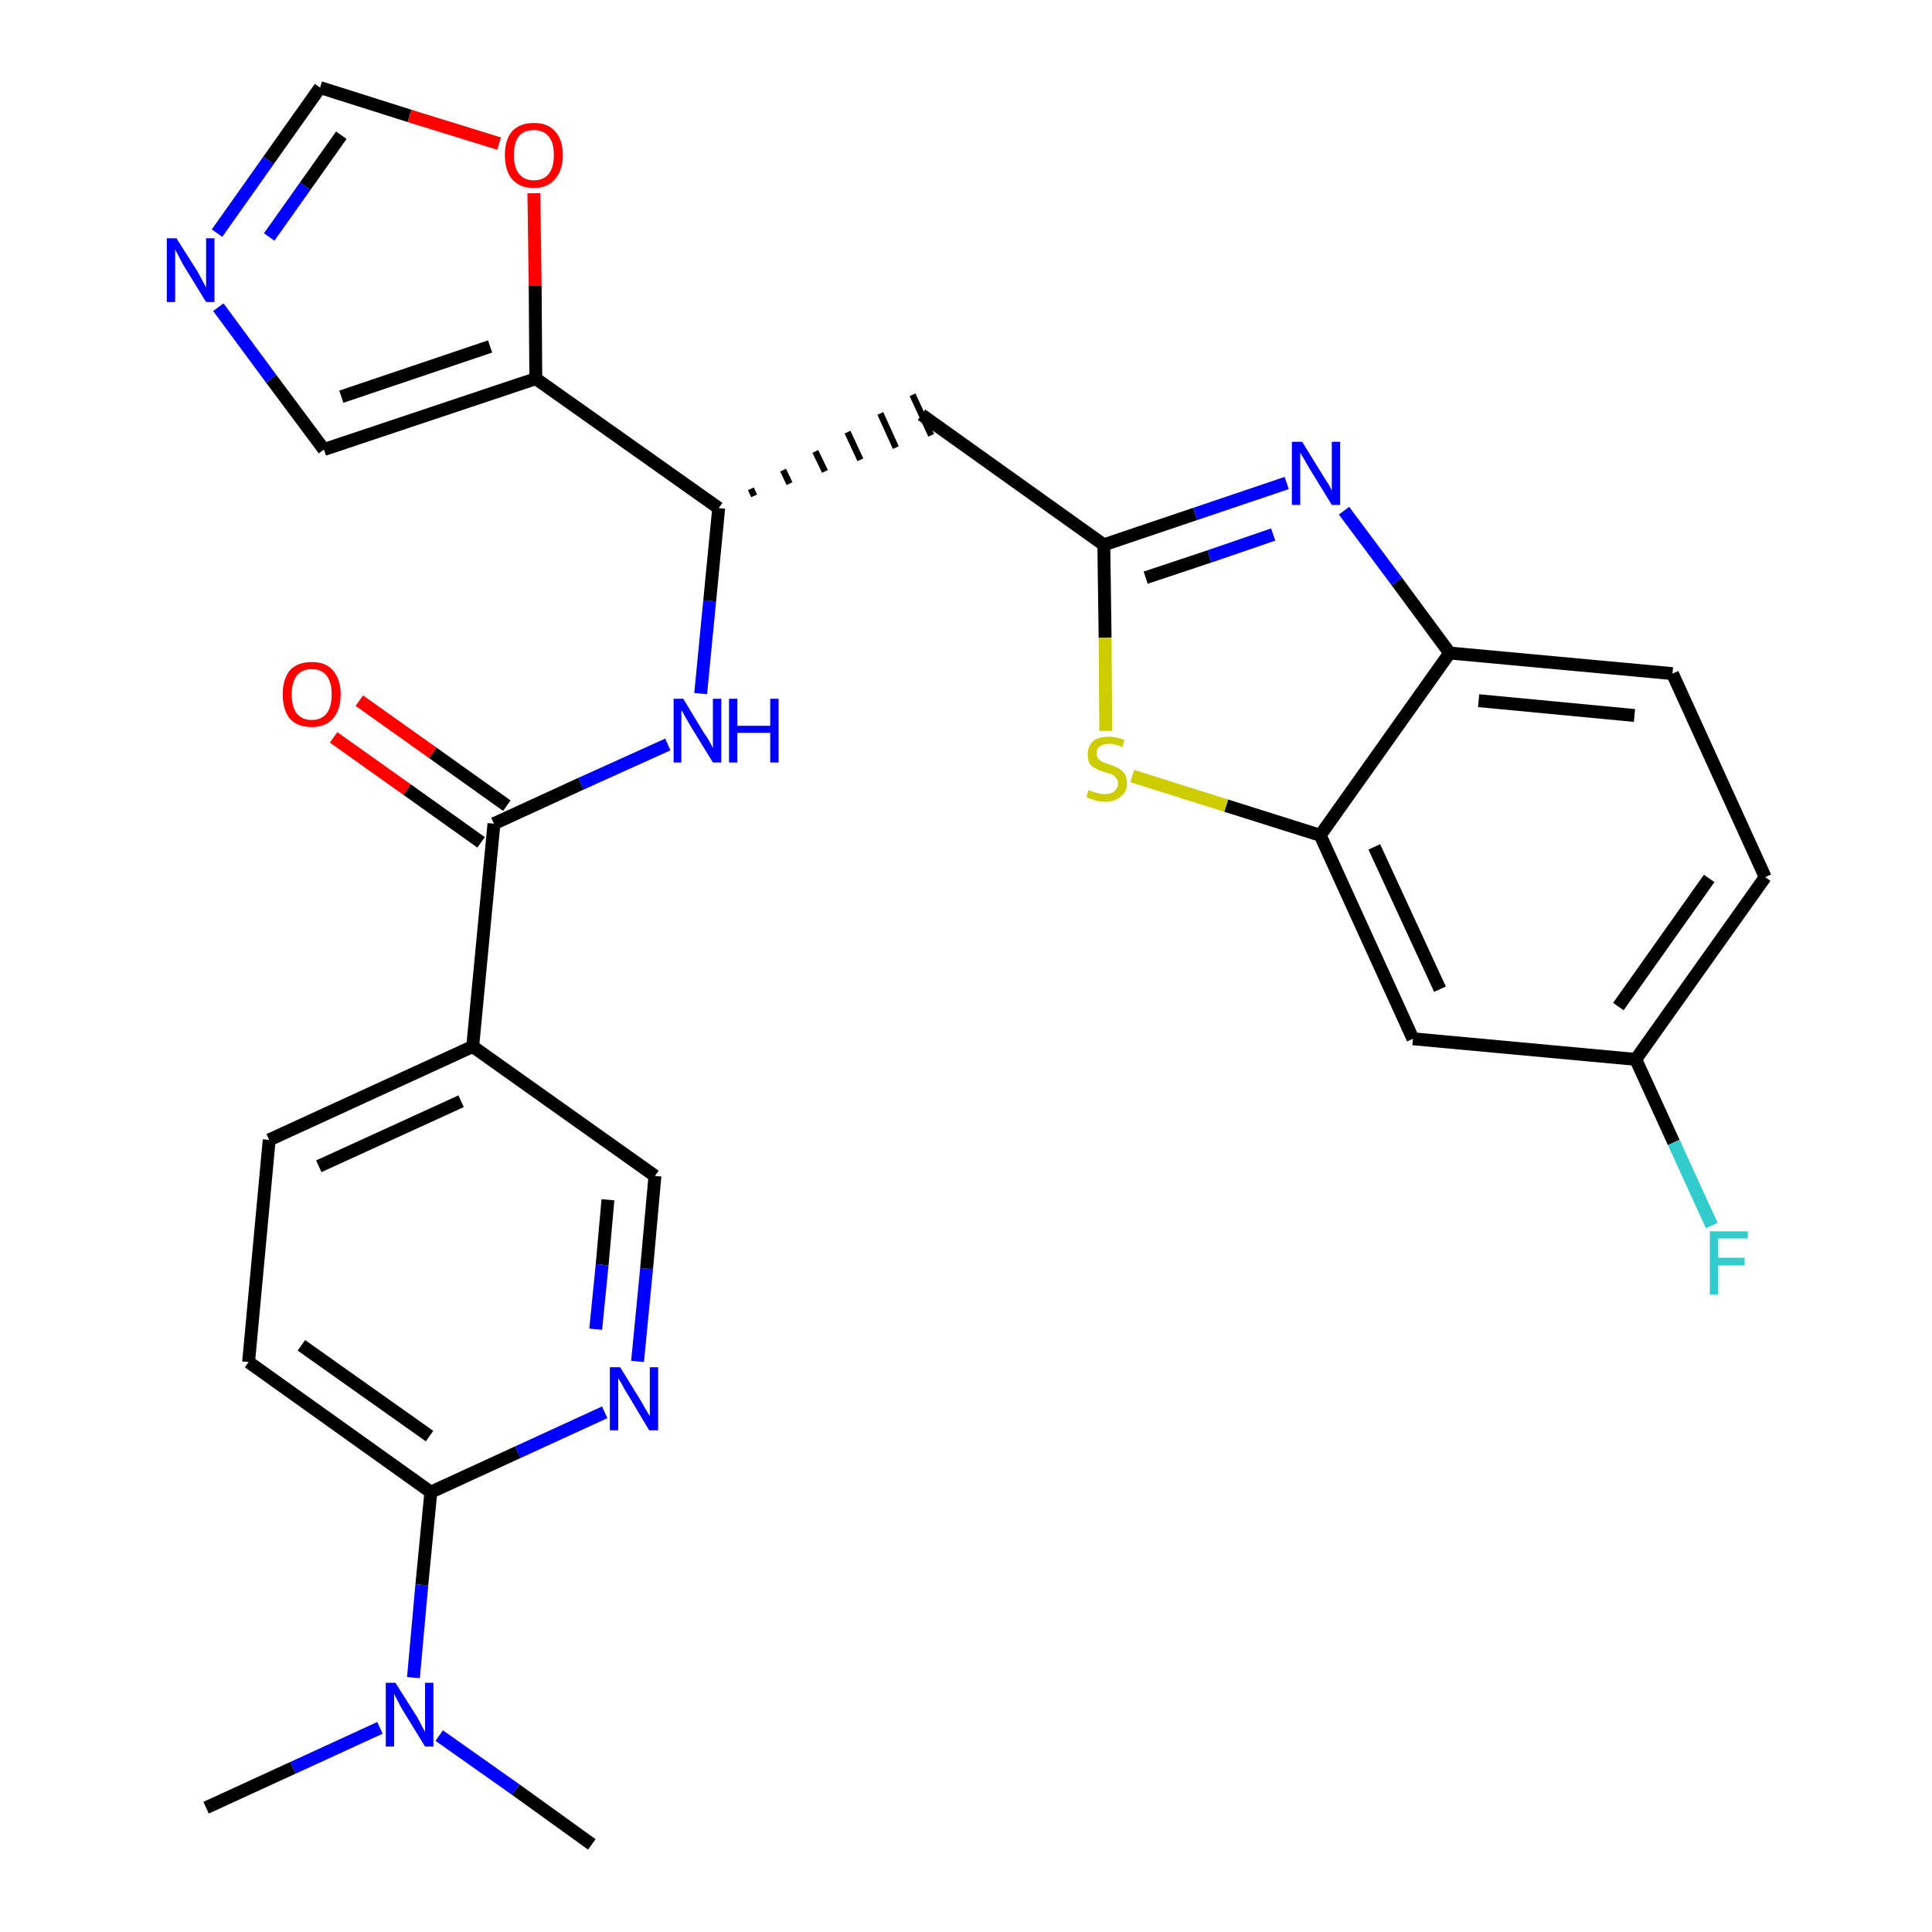 <?xml version='1.0' encoding='iso-8859-1'?>
<svg version='1.1' baseProfile='full'
              xmlns='http://www.w3.org/2000/svg'
                      xmlns:rdkit='http://www.rdkit.org/xml'
                      xmlns:xlink='http://www.w3.org/1999/xlink'
                  xml:space='preserve'
width='300px' height='300px' viewBox='0 0 300 300'>
<!-- END OF HEADER -->
<path class='bond-0 atom-0 atom-1' d='M 32.0,280.7 L 45.5,274.5' style='fill:none;fill-rule:evenodd;stroke:#000000;stroke-width:2.0px;stroke-linecap:butt;stroke-linejoin:miter;stroke-opacity:1' />
<path class='bond-0 atom-0 atom-1' d='M 45.5,274.5 L 59.0,268.3' style='fill:none;fill-rule:evenodd;stroke:#0000FF;stroke-width:2.0px;stroke-linecap:butt;stroke-linejoin:miter;stroke-opacity:1' />
<path class='bond-1 atom-1 atom-2' d='M 68.2,269.5 L 80.1,277.9' style='fill:none;fill-rule:evenodd;stroke:#0000FF;stroke-width:2.0px;stroke-linecap:butt;stroke-linejoin:miter;stroke-opacity:1' />
<path class='bond-1 atom-1 atom-2' d='M 80.1,277.9 L 91.9,286.4' style='fill:none;fill-rule:evenodd;stroke:#000000;stroke-width:2.0px;stroke-linecap:butt;stroke-linejoin:miter;stroke-opacity:1' />
<path class='bond-2 atom-1 atom-3' d='M 64.2,260.5 L 65.5,246.1' style='fill:none;fill-rule:evenodd;stroke:#0000FF;stroke-width:2.0px;stroke-linecap:butt;stroke-linejoin:miter;stroke-opacity:1' />
<path class='bond-2 atom-1 atom-3' d='M 65.5,246.1 L 66.9,231.7' style='fill:none;fill-rule:evenodd;stroke:#000000;stroke-width:2.0px;stroke-linecap:butt;stroke-linejoin:miter;stroke-opacity:1' />
<path class='bond-3 atom-3 atom-4' d='M 66.9,231.7 L 38.6,211.5' style='fill:none;fill-rule:evenodd;stroke:#000000;stroke-width:2.0px;stroke-linecap:butt;stroke-linejoin:miter;stroke-opacity:1' />
<path class='bond-3 atom-3 atom-4' d='M 66.7,223.0 L 46.8,208.9' style='fill:none;fill-rule:evenodd;stroke:#000000;stroke-width:2.0px;stroke-linecap:butt;stroke-linejoin:miter;stroke-opacity:1' />
<path class='bond-28 atom-28 atom-3' d='M 93.9,219.3 L 80.4,225.5' style='fill:none;fill-rule:evenodd;stroke:#0000FF;stroke-width:2.0px;stroke-linecap:butt;stroke-linejoin:miter;stroke-opacity:1' />
<path class='bond-28 atom-28 atom-3' d='M 80.4,225.5 L 66.9,231.7' style='fill:none;fill-rule:evenodd;stroke:#000000;stroke-width:2.0px;stroke-linecap:butt;stroke-linejoin:miter;stroke-opacity:1' />
<path class='bond-4 atom-4 atom-5' d='M 38.6,211.5 L 41.8,177.0' style='fill:none;fill-rule:evenodd;stroke:#000000;stroke-width:2.0px;stroke-linecap:butt;stroke-linejoin:miter;stroke-opacity:1' />
<path class='bond-5 atom-5 atom-6' d='M 41.8,177.0 L 73.4,162.5' style='fill:none;fill-rule:evenodd;stroke:#000000;stroke-width:2.0px;stroke-linecap:butt;stroke-linejoin:miter;stroke-opacity:1' />
<path class='bond-5 atom-5 atom-6' d='M 49.5,181.1 L 71.6,171.0' style='fill:none;fill-rule:evenodd;stroke:#000000;stroke-width:2.0px;stroke-linecap:butt;stroke-linejoin:miter;stroke-opacity:1' />
<path class='bond-6 atom-6 atom-7' d='M 73.4,162.5 L 76.7,127.9' style='fill:none;fill-rule:evenodd;stroke:#000000;stroke-width:2.0px;stroke-linecap:butt;stroke-linejoin:miter;stroke-opacity:1' />
<path class='bond-26 atom-6 atom-27' d='M 73.4,162.5 L 101.7,182.6' style='fill:none;fill-rule:evenodd;stroke:#000000;stroke-width:2.0px;stroke-linecap:butt;stroke-linejoin:miter;stroke-opacity:1' />
<path class='bond-7 atom-7 atom-8' d='M 78.7,125.1 L 67.2,116.9' style='fill:none;fill-rule:evenodd;stroke:#000000;stroke-width:2.0px;stroke-linecap:butt;stroke-linejoin:miter;stroke-opacity:1' />
<path class='bond-7 atom-7 atom-8' d='M 67.2,116.9 L 55.8,108.8' style='fill:none;fill-rule:evenodd;stroke:#FF0000;stroke-width:2.0px;stroke-linecap:butt;stroke-linejoin:miter;stroke-opacity:1' />
<path class='bond-7 atom-7 atom-8' d='M 74.7,130.8 L 63.2,122.6' style='fill:none;fill-rule:evenodd;stroke:#000000;stroke-width:2.0px;stroke-linecap:butt;stroke-linejoin:miter;stroke-opacity:1' />
<path class='bond-7 atom-7 atom-8' d='M 63.2,122.6 L 51.8,114.5' style='fill:none;fill-rule:evenodd;stroke:#FF0000;stroke-width:2.0px;stroke-linecap:butt;stroke-linejoin:miter;stroke-opacity:1' />
<path class='bond-8 atom-7 atom-9' d='M 76.7,127.9 L 90.2,121.7' style='fill:none;fill-rule:evenodd;stroke:#000000;stroke-width:2.0px;stroke-linecap:butt;stroke-linejoin:miter;stroke-opacity:1' />
<path class='bond-8 atom-7 atom-9' d='M 90.2,121.7 L 103.7,115.6' style='fill:none;fill-rule:evenodd;stroke:#0000FF;stroke-width:2.0px;stroke-linecap:butt;stroke-linejoin:miter;stroke-opacity:1' />
<path class='bond-9 atom-9 atom-10' d='M 108.8,107.7 L 110.2,93.3' style='fill:none;fill-rule:evenodd;stroke:#0000FF;stroke-width:2.0px;stroke-linecap:butt;stroke-linejoin:miter;stroke-opacity:1' />
<path class='bond-9 atom-9 atom-10' d='M 110.2,93.3 L 111.6,78.9' style='fill:none;fill-rule:evenodd;stroke:#000000;stroke-width:2.0px;stroke-linecap:butt;stroke-linejoin:miter;stroke-opacity:1' />
<path class='bond-10 atom-10 atom-11' d='M 117.1,77.0 L 116.6,75.9' style='fill:none;fill-rule:evenodd;stroke:#000000;stroke-width:1.0px;stroke-linecap:butt;stroke-linejoin:miter;stroke-opacity:1' />
<path class='bond-10 atom-10 atom-11' d='M 122.6,75.1 L 121.6,73.0' style='fill:none;fill-rule:evenodd;stroke:#000000;stroke-width:1.0px;stroke-linecap:butt;stroke-linejoin:miter;stroke-opacity:1' />
<path class='bond-10 atom-10 atom-11' d='M 128.1,73.2 L 126.6,70.1' style='fill:none;fill-rule:evenodd;stroke:#000000;stroke-width:1.0px;stroke-linecap:butt;stroke-linejoin:miter;stroke-opacity:1' />
<path class='bond-10 atom-10 atom-11' d='M 133.6,71.4 L 131.6,67.1' style='fill:none;fill-rule:evenodd;stroke:#000000;stroke-width:1.0px;stroke-linecap:butt;stroke-linejoin:miter;stroke-opacity:1' />
<path class='bond-10 atom-10 atom-11' d='M 139.1,69.5 L 136.7,64.2' style='fill:none;fill-rule:evenodd;stroke:#000000;stroke-width:1.0px;stroke-linecap:butt;stroke-linejoin:miter;stroke-opacity:1' />
<path class='bond-10 atom-10 atom-11' d='M 144.6,67.6 L 141.7,61.3' style='fill:none;fill-rule:evenodd;stroke:#000000;stroke-width:1.0px;stroke-linecap:butt;stroke-linejoin:miter;stroke-opacity:1' />
<path class='bond-21 atom-10 atom-22' d='M 111.6,78.9 L 83.2,58.8' style='fill:none;fill-rule:evenodd;stroke:#000000;stroke-width:2.0px;stroke-linecap:butt;stroke-linejoin:miter;stroke-opacity:1' />
<path class='bond-11 atom-11 atom-12' d='M 143.1,64.4 L 171.4,84.6' style='fill:none;fill-rule:evenodd;stroke:#000000;stroke-width:2.0px;stroke-linecap:butt;stroke-linejoin:miter;stroke-opacity:1' />
<path class='bond-12 atom-12 atom-13' d='M 171.4,84.6 L 185.6,79.8' style='fill:none;fill-rule:evenodd;stroke:#000000;stroke-width:2.0px;stroke-linecap:butt;stroke-linejoin:miter;stroke-opacity:1' />
<path class='bond-12 atom-12 atom-13' d='M 185.6,79.8 L 199.8,75.0' style='fill:none;fill-rule:evenodd;stroke:#0000FF;stroke-width:2.0px;stroke-linecap:butt;stroke-linejoin:miter;stroke-opacity:1' />
<path class='bond-12 atom-12 atom-13' d='M 177.9,89.7 L 187.8,86.4' style='fill:none;fill-rule:evenodd;stroke:#000000;stroke-width:2.0px;stroke-linecap:butt;stroke-linejoin:miter;stroke-opacity:1' />
<path class='bond-12 atom-12 atom-13' d='M 187.8,86.4 L 197.7,83.0' style='fill:none;fill-rule:evenodd;stroke:#0000FF;stroke-width:2.0px;stroke-linecap:butt;stroke-linejoin:miter;stroke-opacity:1' />
<path class='bond-29 atom-21 atom-12' d='M 171.7,113.5 L 171.6,99.0' style='fill:none;fill-rule:evenodd;stroke:#CCCC00;stroke-width:2.0px;stroke-linecap:butt;stroke-linejoin:miter;stroke-opacity:1' />
<path class='bond-29 atom-21 atom-12' d='M 171.6,99.0 L 171.4,84.6' style='fill:none;fill-rule:evenodd;stroke:#000000;stroke-width:2.0px;stroke-linecap:butt;stroke-linejoin:miter;stroke-opacity:1' />
<path class='bond-13 atom-13 atom-14' d='M 208.7,79.3 L 216.9,90.3' style='fill:none;fill-rule:evenodd;stroke:#0000FF;stroke-width:2.0px;stroke-linecap:butt;stroke-linejoin:miter;stroke-opacity:1' />
<path class='bond-13 atom-13 atom-14' d='M 216.9,90.3 L 225.1,101.4' style='fill:none;fill-rule:evenodd;stroke:#000000;stroke-width:2.0px;stroke-linecap:butt;stroke-linejoin:miter;stroke-opacity:1' />
<path class='bond-14 atom-14 atom-15' d='M 225.1,101.4 L 259.7,104.6' style='fill:none;fill-rule:evenodd;stroke:#000000;stroke-width:2.0px;stroke-linecap:butt;stroke-linejoin:miter;stroke-opacity:1' />
<path class='bond-14 atom-14 atom-15' d='M 229.6,108.8 L 253.8,111.1' style='fill:none;fill-rule:evenodd;stroke:#000000;stroke-width:2.0px;stroke-linecap:butt;stroke-linejoin:miter;stroke-opacity:1' />
<path class='bond-31 atom-20 atom-14' d='M 205.0,129.7 L 225.1,101.4' style='fill:none;fill-rule:evenodd;stroke:#000000;stroke-width:2.0px;stroke-linecap:butt;stroke-linejoin:miter;stroke-opacity:1' />
<path class='bond-15 atom-15 atom-16' d='M 259.7,104.6 L 274.1,136.2' style='fill:none;fill-rule:evenodd;stroke:#000000;stroke-width:2.0px;stroke-linecap:butt;stroke-linejoin:miter;stroke-opacity:1' />
<path class='bond-16 atom-16 atom-17' d='M 274.1,136.2 L 254.0,164.5' style='fill:none;fill-rule:evenodd;stroke:#000000;stroke-width:2.0px;stroke-linecap:butt;stroke-linejoin:miter;stroke-opacity:1' />
<path class='bond-16 atom-16 atom-17' d='M 265.4,136.4 L 251.3,156.3' style='fill:none;fill-rule:evenodd;stroke:#000000;stroke-width:2.0px;stroke-linecap:butt;stroke-linejoin:miter;stroke-opacity:1' />
<path class='bond-17 atom-17 atom-18' d='M 254.0,164.5 L 259.9,177.4' style='fill:none;fill-rule:evenodd;stroke:#000000;stroke-width:2.0px;stroke-linecap:butt;stroke-linejoin:miter;stroke-opacity:1' />
<path class='bond-17 atom-17 atom-18' d='M 259.9,177.4 L 265.8,190.3' style='fill:none;fill-rule:evenodd;stroke:#33CCCC;stroke-width:2.0px;stroke-linecap:butt;stroke-linejoin:miter;stroke-opacity:1' />
<path class='bond-18 atom-17 atom-19' d='M 254.0,164.5 L 219.4,161.3' style='fill:none;fill-rule:evenodd;stroke:#000000;stroke-width:2.0px;stroke-linecap:butt;stroke-linejoin:miter;stroke-opacity:1' />
<path class='bond-19 atom-19 atom-20' d='M 219.4,161.3 L 205.0,129.7' style='fill:none;fill-rule:evenodd;stroke:#000000;stroke-width:2.0px;stroke-linecap:butt;stroke-linejoin:miter;stroke-opacity:1' />
<path class='bond-19 atom-19 atom-20' d='M 223.6,153.6 L 213.4,131.5' style='fill:none;fill-rule:evenodd;stroke:#000000;stroke-width:2.0px;stroke-linecap:butt;stroke-linejoin:miter;stroke-opacity:1' />
<path class='bond-20 atom-20 atom-21' d='M 205.0,129.7 L 190.4,125.1' style='fill:none;fill-rule:evenodd;stroke:#000000;stroke-width:2.0px;stroke-linecap:butt;stroke-linejoin:miter;stroke-opacity:1' />
<path class='bond-20 atom-20 atom-21' d='M 190.4,125.1 L 175.8,120.5' style='fill:none;fill-rule:evenodd;stroke:#CCCC00;stroke-width:2.0px;stroke-linecap:butt;stroke-linejoin:miter;stroke-opacity:1' />
<path class='bond-22 atom-22 atom-23' d='M 83.2,58.8 L 50.3,69.8' style='fill:none;fill-rule:evenodd;stroke:#000000;stroke-width:2.0px;stroke-linecap:butt;stroke-linejoin:miter;stroke-opacity:1' />
<path class='bond-22 atom-22 atom-23' d='M 76.1,53.8 L 53.0,61.6' style='fill:none;fill-rule:evenodd;stroke:#000000;stroke-width:2.0px;stroke-linecap:butt;stroke-linejoin:miter;stroke-opacity:1' />
<path class='bond-30 atom-26 atom-22' d='M 82.9,30.0 L 83.1,44.4' style='fill:none;fill-rule:evenodd;stroke:#FF0000;stroke-width:2.0px;stroke-linecap:butt;stroke-linejoin:miter;stroke-opacity:1' />
<path class='bond-30 atom-26 atom-22' d='M 83.1,44.4 L 83.2,58.8' style='fill:none;fill-rule:evenodd;stroke:#000000;stroke-width:2.0px;stroke-linecap:butt;stroke-linejoin:miter;stroke-opacity:1' />
<path class='bond-23 atom-23 atom-24' d='M 50.3,69.8 L 42.1,58.8' style='fill:none;fill-rule:evenodd;stroke:#000000;stroke-width:2.0px;stroke-linecap:butt;stroke-linejoin:miter;stroke-opacity:1' />
<path class='bond-23 atom-23 atom-24' d='M 42.1,58.8 L 33.9,47.7' style='fill:none;fill-rule:evenodd;stroke:#0000FF;stroke-width:2.0px;stroke-linecap:butt;stroke-linejoin:miter;stroke-opacity:1' />
<path class='bond-24 atom-24 atom-25' d='M 33.7,36.2 L 41.7,24.9' style='fill:none;fill-rule:evenodd;stroke:#0000FF;stroke-width:2.0px;stroke-linecap:butt;stroke-linejoin:miter;stroke-opacity:1' />
<path class='bond-24 atom-24 atom-25' d='M 41.7,24.9 L 49.7,13.6' style='fill:none;fill-rule:evenodd;stroke:#000000;stroke-width:2.0px;stroke-linecap:butt;stroke-linejoin:miter;stroke-opacity:1' />
<path class='bond-24 atom-24 atom-25' d='M 41.8,36.8 L 47.4,28.9' style='fill:none;fill-rule:evenodd;stroke:#0000FF;stroke-width:2.0px;stroke-linecap:butt;stroke-linejoin:miter;stroke-opacity:1' />
<path class='bond-24 atom-24 atom-25' d='M 47.4,28.9 L 53.0,21.0' style='fill:none;fill-rule:evenodd;stroke:#000000;stroke-width:2.0px;stroke-linecap:butt;stroke-linejoin:miter;stroke-opacity:1' />
<path class='bond-25 atom-25 atom-26' d='M 49.7,13.6 L 63.6,18.0' style='fill:none;fill-rule:evenodd;stroke:#000000;stroke-width:2.0px;stroke-linecap:butt;stroke-linejoin:miter;stroke-opacity:1' />
<path class='bond-25 atom-25 atom-26' d='M 63.6,18.0 L 77.5,22.3' style='fill:none;fill-rule:evenodd;stroke:#FF0000;stroke-width:2.0px;stroke-linecap:butt;stroke-linejoin:miter;stroke-opacity:1' />
<path class='bond-27 atom-27 atom-28' d='M 101.7,182.6 L 100.4,197.0' style='fill:none;fill-rule:evenodd;stroke:#000000;stroke-width:2.0px;stroke-linecap:butt;stroke-linejoin:miter;stroke-opacity:1' />
<path class='bond-27 atom-27 atom-28' d='M 100.4,197.0 L 99.0,211.4' style='fill:none;fill-rule:evenodd;stroke:#0000FF;stroke-width:2.0px;stroke-linecap:butt;stroke-linejoin:miter;stroke-opacity:1' />
<path class='bond-27 atom-27 atom-28' d='M 94.4,186.3 L 93.5,196.4' style='fill:none;fill-rule:evenodd;stroke:#000000;stroke-width:2.0px;stroke-linecap:butt;stroke-linejoin:miter;stroke-opacity:1' />
<path class='bond-27 atom-27 atom-28' d='M 93.5,196.4 L 92.5,206.4' style='fill:none;fill-rule:evenodd;stroke:#0000FF;stroke-width:2.0px;stroke-linecap:butt;stroke-linejoin:miter;stroke-opacity:1' />
<path  class='atom-1' d='M 61.4 261.3
L 64.7 266.5
Q 65.0 267.0, 65.5 268.0
Q 66.0 268.9, 66.0 269.0
L 66.0 261.3
L 67.3 261.3
L 67.3 271.2
L 66.0 271.2
L 62.5 265.5
Q 62.1 264.8, 61.7 264.0
Q 61.3 263.3, 61.2 263.0
L 61.2 271.2
L 59.9 271.2
L 59.9 261.3
L 61.4 261.3
' fill='#0000FF'/>
<path  class='atom-8' d='M 43.9 107.8
Q 43.9 105.5, 45.0 104.1
Q 46.2 102.8, 48.4 102.8
Q 50.6 102.8, 51.7 104.1
Q 52.9 105.5, 52.9 107.8
Q 52.9 110.2, 51.7 111.6
Q 50.5 112.9, 48.4 112.9
Q 46.2 112.9, 45.0 111.6
Q 43.9 110.2, 43.9 107.8
M 48.4 111.8
Q 49.9 111.8, 50.7 110.8
Q 51.5 109.8, 51.5 107.8
Q 51.5 105.9, 50.7 104.9
Q 49.9 103.9, 48.4 103.9
Q 46.9 103.9, 46.1 104.9
Q 45.3 105.9, 45.3 107.8
Q 45.3 109.8, 46.1 110.8
Q 46.9 111.8, 48.4 111.8
' fill='#FF0000'/>
<path  class='atom-9' d='M 106.1 108.5
L 109.3 113.8
Q 109.7 114.3, 110.2 115.2
Q 110.7 116.1, 110.7 116.2
L 110.7 108.5
L 112.0 108.5
L 112.0 118.4
L 110.7 118.4
L 107.2 112.7
Q 106.8 112.0, 106.4 111.3
Q 106.0 110.5, 105.8 110.3
L 105.8 118.4
L 104.6 118.4
L 104.6 108.5
L 106.1 108.5
' fill='#0000FF'/>
<path  class='atom-9' d='M 113.2 108.5
L 114.5 108.5
L 114.5 112.7
L 119.6 112.7
L 119.6 108.5
L 120.9 108.5
L 120.9 118.4
L 119.6 118.4
L 119.6 113.8
L 114.5 113.8
L 114.5 118.4
L 113.2 118.4
L 113.2 108.5
' fill='#0000FF'/>
<path  class='atom-13' d='M 202.2 68.6
L 205.4 73.8
Q 205.7 74.3, 206.3 75.2
Q 206.8 76.1, 206.8 76.2
L 206.8 68.6
L 208.1 68.6
L 208.1 78.4
L 206.8 78.4
L 203.3 72.7
Q 202.9 72.0, 202.5 71.3
Q 202.0 70.5, 201.9 70.3
L 201.9 78.4
L 200.6 78.4
L 200.6 68.6
L 202.2 68.6
' fill='#0000FF'/>
<path  class='atom-18' d='M 265.5 191.2
L 271.4 191.2
L 271.4 192.3
L 266.8 192.3
L 266.8 195.3
L 270.9 195.3
L 270.9 196.5
L 266.8 196.5
L 266.8 201.0
L 265.5 201.0
L 265.5 191.2
' fill='#33CCCC'/>
<path  class='atom-21' d='M 169.0 122.7
Q 169.1 122.7, 169.6 122.9
Q 170.1 123.1, 170.6 123.2
Q 171.1 123.3, 171.6 123.3
Q 172.5 123.3, 173.0 122.9
Q 173.6 122.4, 173.6 121.6
Q 173.6 121.1, 173.3 120.8
Q 173.0 120.4, 172.6 120.2
Q 172.2 120.1, 171.5 119.9
Q 170.6 119.6, 170.1 119.3
Q 169.6 119.1, 169.2 118.6
Q 168.9 118.0, 168.9 117.1
Q 168.9 115.9, 169.7 115.1
Q 170.5 114.4, 172.2 114.4
Q 173.4 114.4, 174.6 114.9
L 174.3 116.0
Q 173.1 115.5, 172.3 115.5
Q 171.3 115.5, 170.8 115.9
Q 170.2 116.3, 170.3 117.0
Q 170.3 117.5, 170.5 117.8
Q 170.8 118.1, 171.2 118.3
Q 171.6 118.5, 172.3 118.7
Q 173.1 119.0, 173.7 119.3
Q 174.2 119.6, 174.6 120.1
Q 175.0 120.7, 175.0 121.6
Q 175.0 123.0, 174.0 123.7
Q 173.1 124.5, 171.6 124.5
Q 170.8 124.5, 170.1 124.3
Q 169.4 124.1, 168.7 123.8
L 169.0 122.7
' fill='#CCCC00'/>
<path  class='atom-24' d='M 27.4 37.0
L 30.7 42.2
Q 31.0 42.8, 31.5 43.7
Q 32.0 44.6, 32.0 44.7
L 32.0 37.0
L 33.3 37.0
L 33.3 46.9
L 32.0 46.9
L 28.5 41.2
Q 28.1 40.5, 27.7 39.7
Q 27.3 39.0, 27.2 38.7
L 27.2 46.9
L 25.9 46.9
L 25.9 37.0
L 27.4 37.0
' fill='#0000FF'/>
<path  class='atom-26' d='M 78.4 24.1
Q 78.4 21.7, 79.5 20.4
Q 80.7 19.1, 82.9 19.1
Q 85.1 19.1, 86.2 20.4
Q 87.4 21.7, 87.4 24.1
Q 87.4 26.4, 86.2 27.8
Q 85.0 29.2, 82.9 29.2
Q 80.7 29.2, 79.5 27.8
Q 78.4 26.5, 78.4 24.1
M 82.9 28.0
Q 84.4 28.0, 85.2 27.0
Q 86.0 26.0, 86.0 24.1
Q 86.0 22.1, 85.2 21.2
Q 84.4 20.2, 82.9 20.2
Q 81.4 20.2, 80.6 21.1
Q 79.8 22.1, 79.8 24.1
Q 79.8 26.0, 80.6 27.0
Q 81.4 28.0, 82.9 28.0
' fill='#FF0000'/>
<path  class='atom-28' d='M 96.3 212.3
L 99.5 217.5
Q 99.8 218.0, 100.3 218.9
Q 100.9 219.9, 100.9 219.9
L 100.9 212.3
L 102.2 212.3
L 102.2 222.1
L 100.8 222.1
L 97.4 216.4
Q 97.0 215.8, 96.6 215.0
Q 96.1 214.2, 96.0 214.0
L 96.0 222.1
L 94.7 222.1
L 94.7 212.3
L 96.3 212.3
' fill='#0000FF'/>
</svg>

